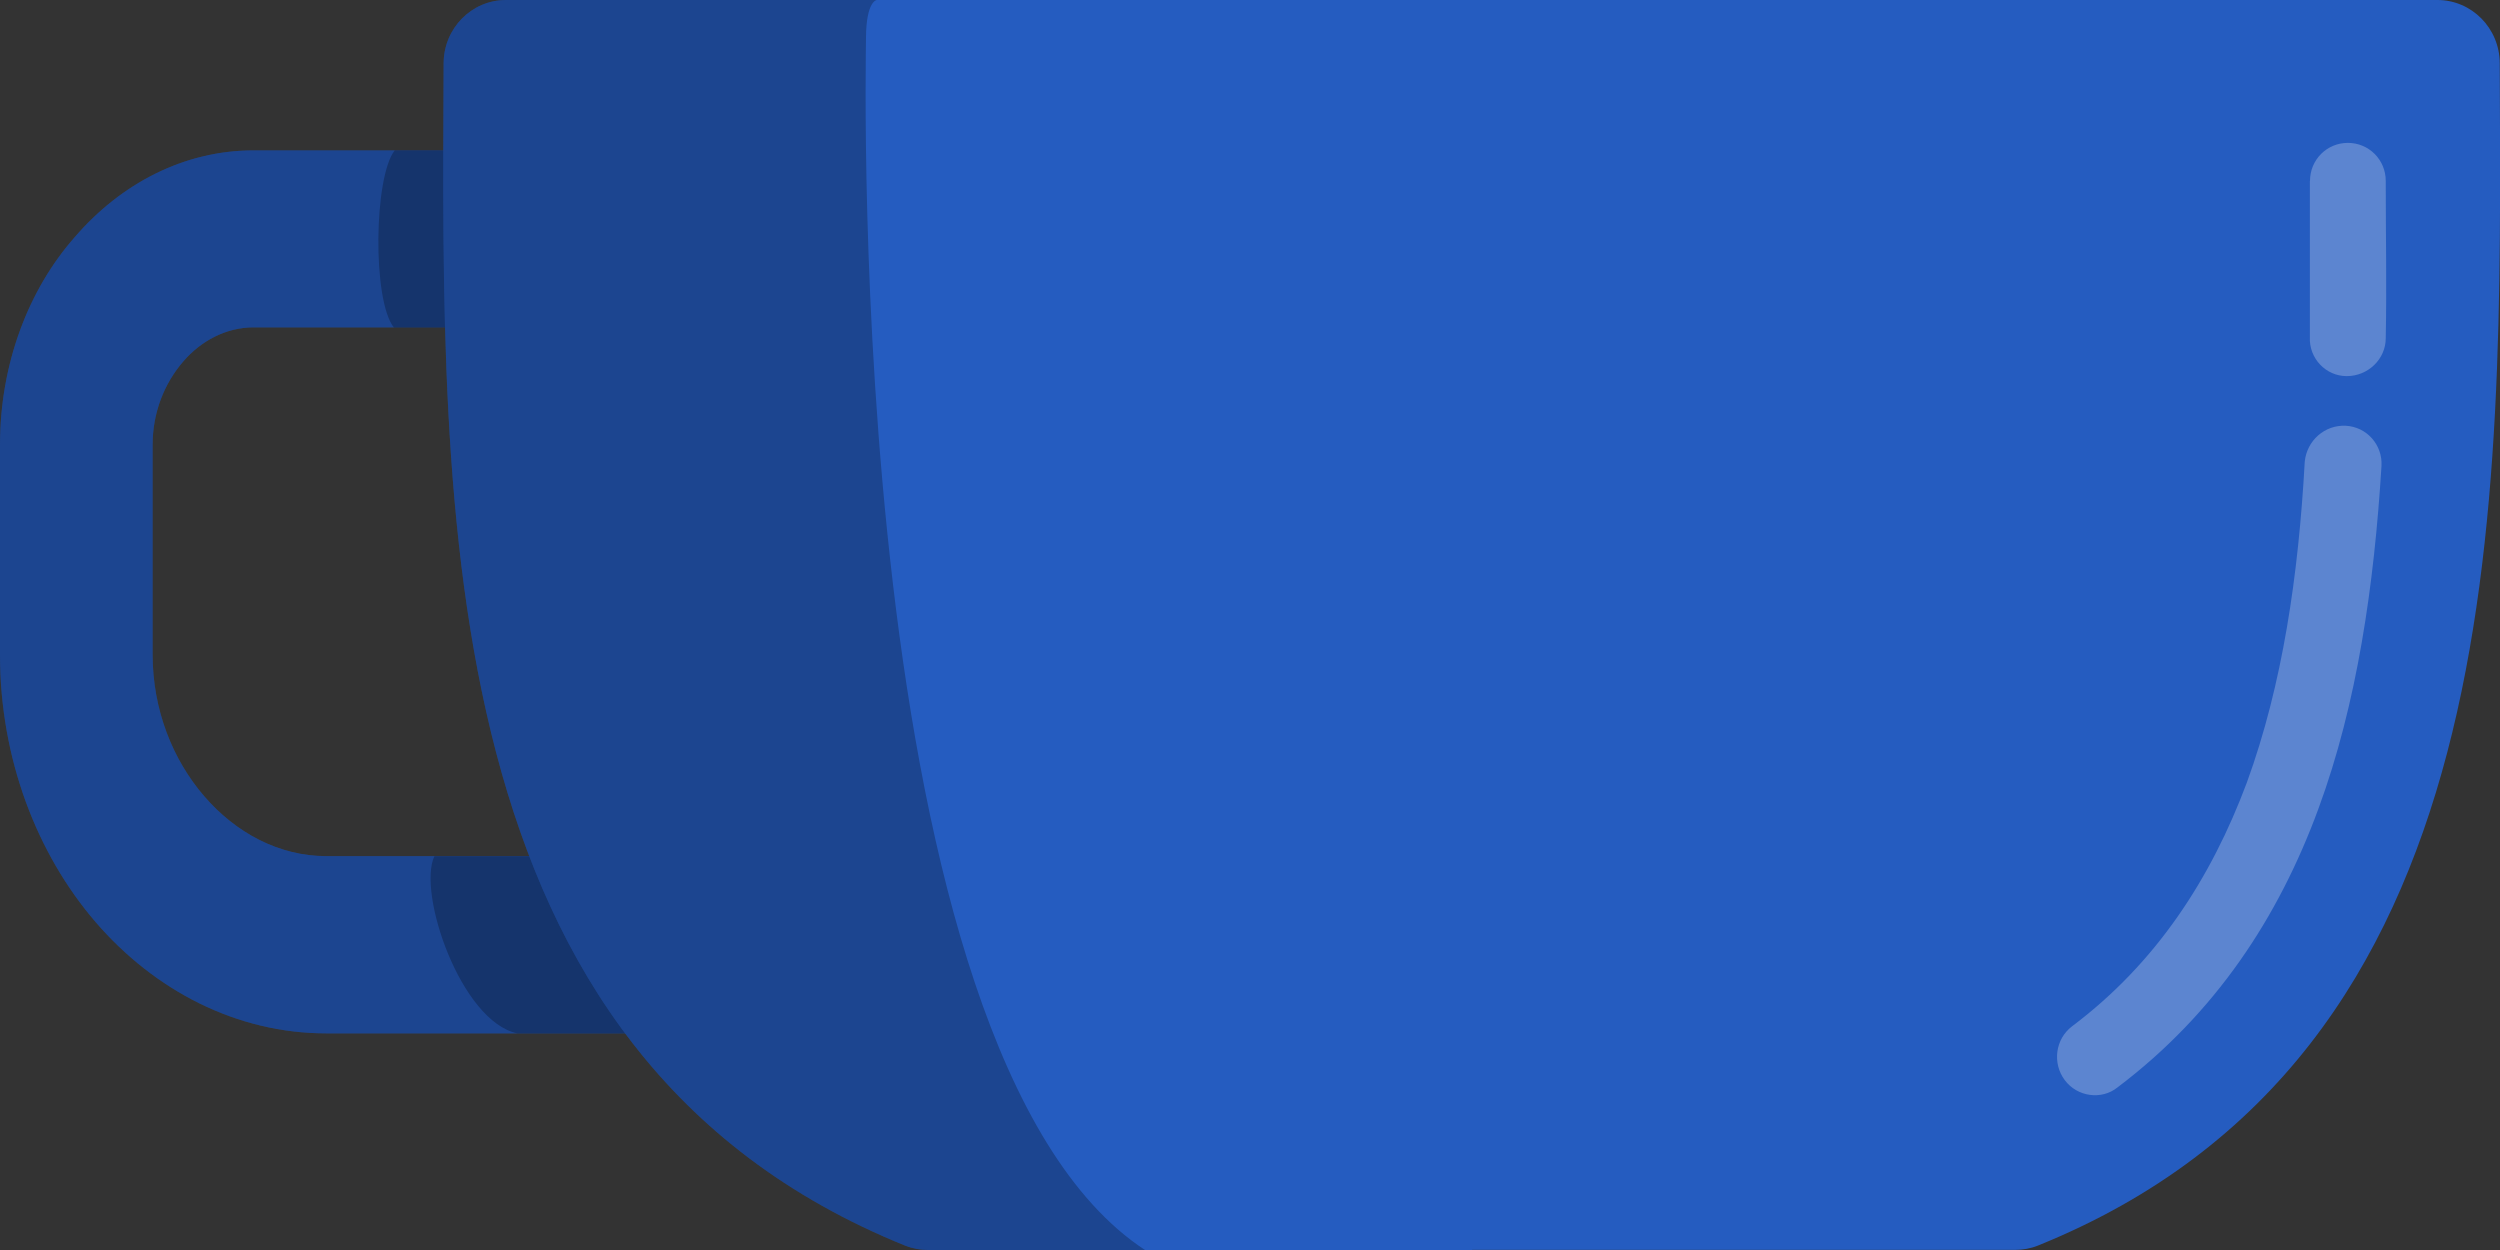 <?xml version="1.0" encoding="UTF-8"?>
<svg xmlns="http://www.w3.org/2000/svg" viewBox="0 0 200 100">
  <rect x="0" y="0" width="200" height="100" fill="#333333" stroke="none"/>
  <g isolation="isolate">
    <g id="cup-light">
      <g>
        <path d="m56.75,26.19H20.29c-2.19,0-4.21,1.07-5.64,2.74-1.52,1.76-2.44,4.1-2.44,6.64v16.8c0,4.4,1.6,8.4,4.13,11.33,2.53,2.93,5.98,4.79,9.77,4.79h30.65c3.79,0,7.24-1.86,9.77-4.79,2.53-2.93,4.04-6.94,4.04-11.33v-10.16c0-4.4-1.52-8.4-4.04-11.33-2.53-2.93-5.98-4.69-9.77-4.69h0ZM20.29,12.03h36.46c7.16,0,13.64,3.42,18.35,8.89,4.71,5.47,7.66,12.99,7.66,21.3v10.16c0,8.3-2.95,15.92-7.66,21.4-4.71,5.47-11.2,8.89-18.35,8.89h-30.65c-7.16,0-13.72-3.42-18.44-8.89-4.71-5.47-7.66-13.09-7.66-21.4v-16.8c0-6.45,2.27-12.41,5.98-16.61,3.7-4.3,8.76-6.94,14.31-6.94h0Z" fill="#255cc0" stroke-width="0"/>
        <path d="m56.75,26.19H20.29c-2.19,0-4.21,1.07-5.64,2.74-1.52,1.76-2.44,4.1-2.44,6.64v16.8c0,4.4,1.6,8.4,4.13,11.33,2.53,2.93,5.98,4.79,9.77,4.79h30.65c3.79,0,7.24-1.86,9.77-4.79,2.53-2.93,4.04-6.94,4.04-11.33v-10.16c0-4.4-1.52-8.4-4.04-11.33-2.53-2.93-5.98-4.69-9.77-4.69h0ZM20.29,12.03h36.46c7.16,0,13.64,3.42,18.35,8.89,4.71,5.47,7.66,12.99,7.66,21.3v10.16c0,8.3-2.95,15.92-7.66,21.4-4.71,5.47-11.2,8.89-18.35,8.89h-30.65c-7.16,0-13.72-3.42-18.44-8.89-4.71-5.47-7.66-13.09-7.66-21.4v-16.8c0-6.45,2.27-12.41,5.98-16.61,3.7-4.3,8.76-6.94,14.31-6.94h0Z" mix-blend-mode="hard-light" opacity=".25" stroke-width="0"/>
        <path d="m31.58,12.03h27.15c6.61,0,12.6,3.42,16.96,8.89,4.36,5.47,7.08,12.99,7.08,21.3v10.16c0,8.3-2.72,15.92-7.08,21.4-4.36,5.47-10.35,8.89-16.96,8.89h-17.34c-4.52-.95-8.02-11.23-6.64-14.17h23.98c3.5,0,6.69-1.86,9.02-4.79,2.33-2.93,3.73-6.94,3.73-11.33v-10.16c0-4.4-1.4-8.4-3.73-11.33-2.33-2.93-5.52-4.69-9.02-4.69h-27.22c-1.73-2.17-1.6-12.07.07-14.17h0Z" mix-blend-mode="hard-light" opacity=".25" stroke-width="0"/>
        <path d="m117.77,100h-43.51c-.63,0-1.26-.12-1.85-.35C34.54,84.31,35.34,41.36,35.49,5.06c.01-2.8,2.24-5.06,4.99-5.06h154.51c2.75,0,4.98,2.26,4.99,5.06.15,36.29.95,79.24-36.93,94.58-.59.24-1.22.35-1.85.35h-43.42Z" fill="#255cc0" fill-rule="evenodd" stroke-width="0"/>
        <path d="m91.58,100h-17.32c-.63,0-1.26-.12-1.85-.35C34.54,84.31,35.34,41.36,35.49,5.06c.01-2.8,2.24-5.06,4.99-5.06h29.66s-.84.08-.86,2.99-1.68,81.29,22.32,97.01h0Z" fill-rule="evenodd" mix-blend-mode="hard-light" opacity=".25" stroke-width="0"/>
        <path d="m184.38,36.93c.17-1.69,1.6-2.95,3.28-2.87,1.68.09,2.95,1.52,2.86,3.21-.59,9.54-1.94,19-5.05,27.44-3.2,8.7-8.25,16.38-16.08,22.29-1.26,1.01-3.2.76-4.21-.59-1.01-1.35-.76-3.29.59-4.31,6.74-5.07,11.11-11.82,13.98-19.5,2.86-7.85,4.13-16.63,4.63-25.67h0Zm.42-22.46c0-1.69,1.35-3.04,3.03-3.04s3.03,1.35,3.03,3.04v.25c0,4.05.08,8.19,0,12.33,0,1.69-1.43,3.04-3.12,3.04s-3.03-1.44-2.95-3.12v-12.5h0Z" fill="#fff" mix-blend-mode="hard-light" opacity=".25" stroke-width="0"/>
      </g>
    </g>
  </g>
</svg>